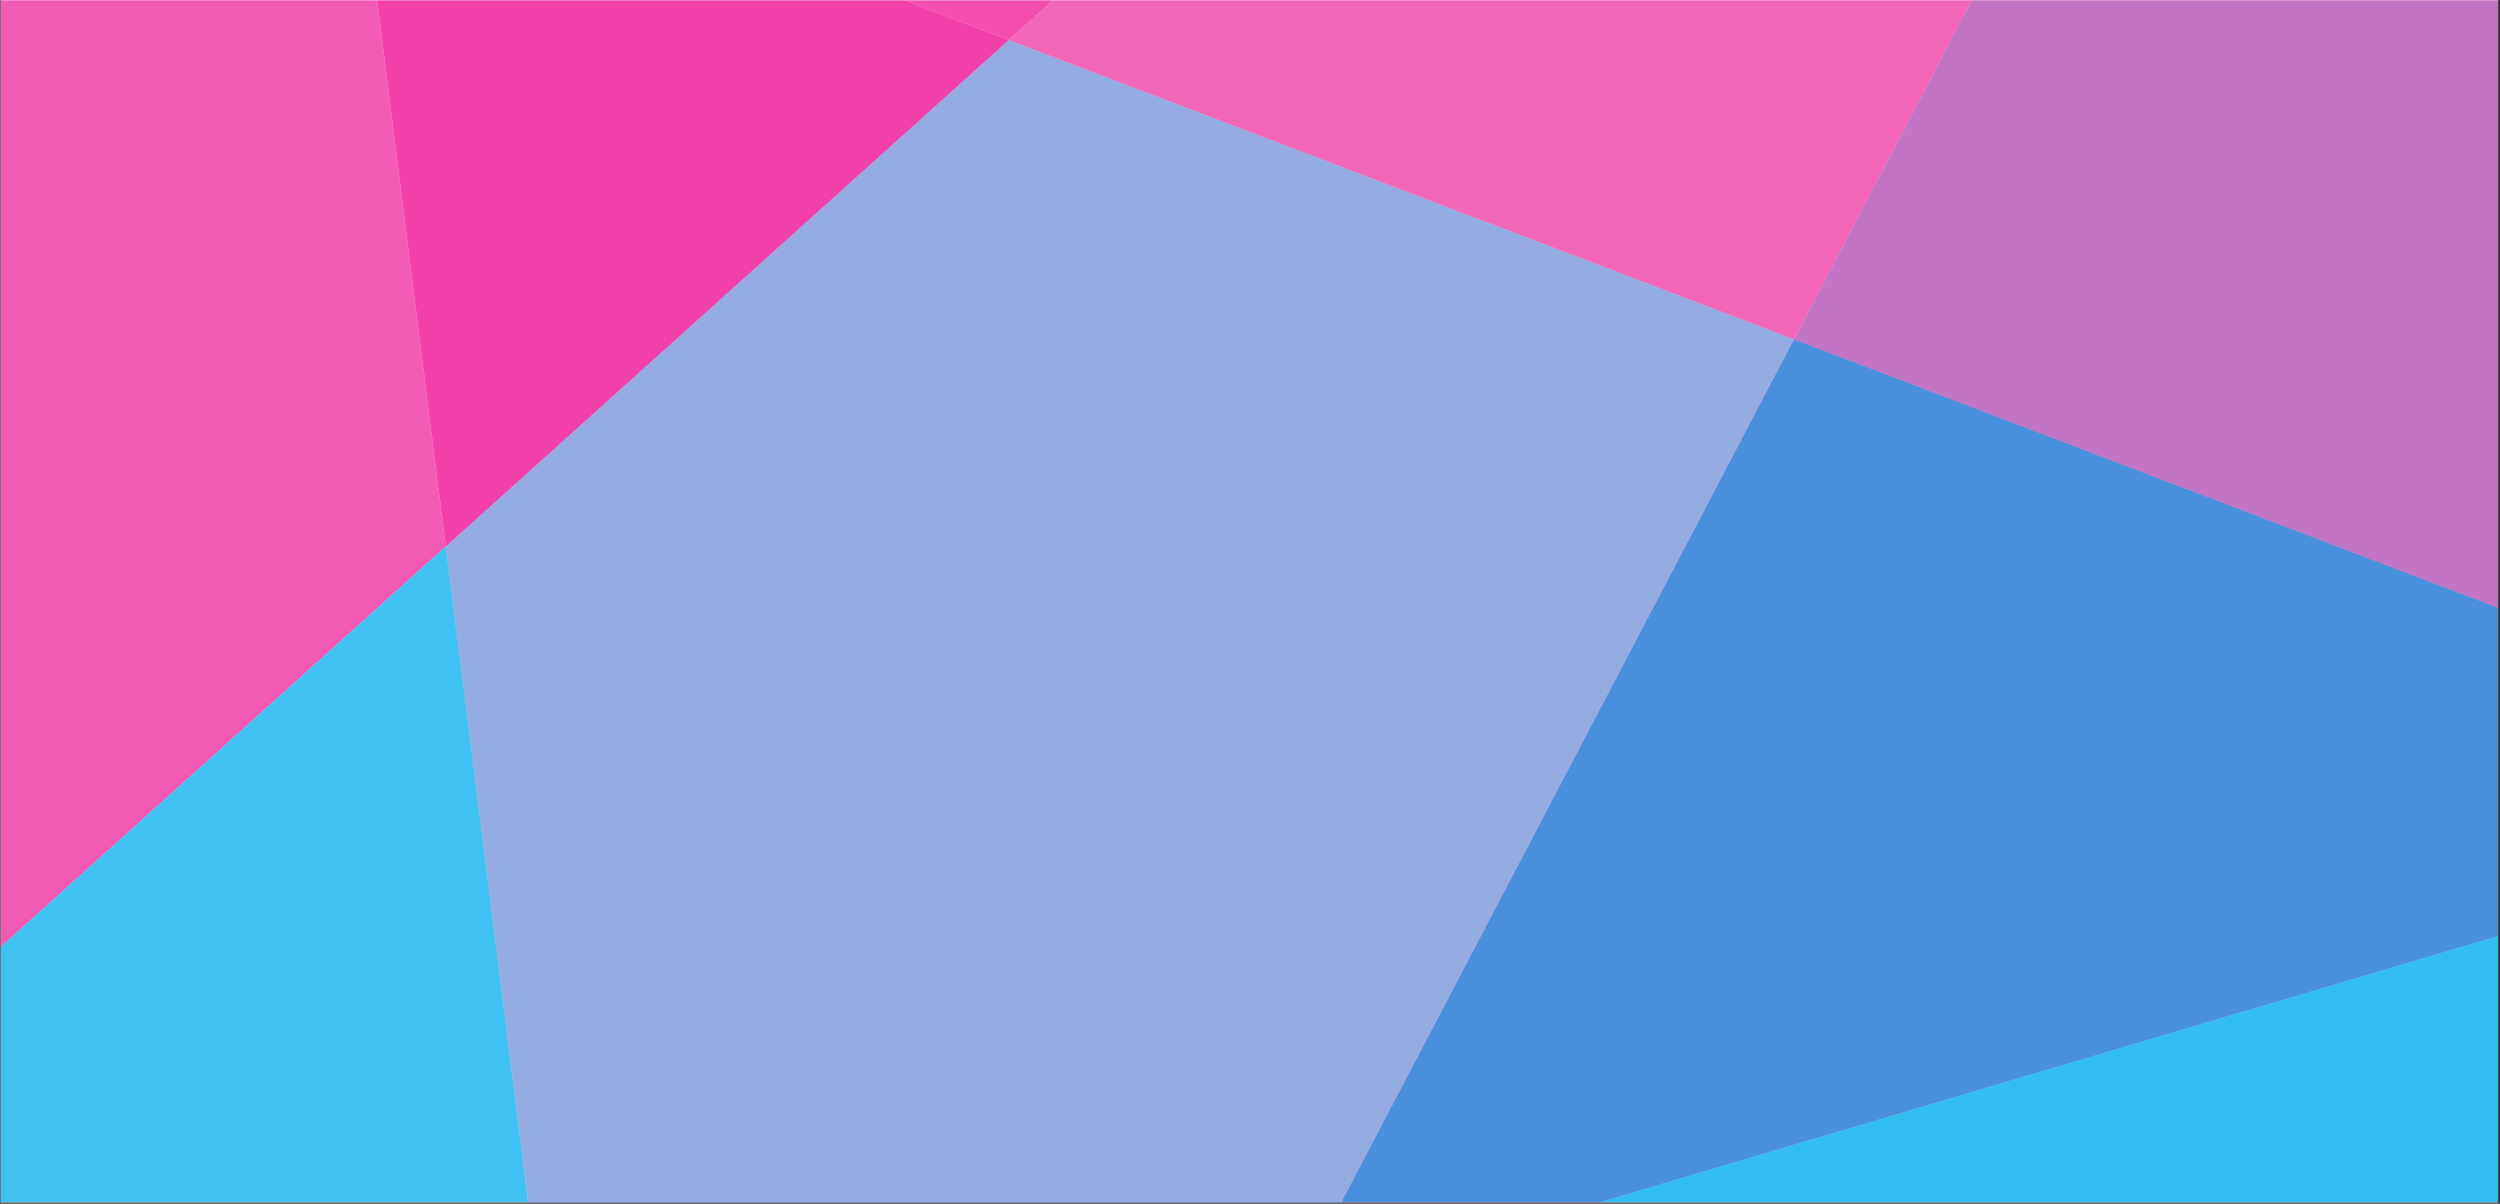 <?xml version="1.0" encoding="UTF-8"?>
<svg xmlns="http://www.w3.org/2000/svg" xmlns:xlink="http://www.w3.org/1999/xlink" width="1012.5pt" height="487.5pt" viewBox="0 0 1012.5 487.5" version="1.2">
<rect x="0" y="0" width="1012.5" height="487.5" fill="#333333" stroke="none"/>
<defs>
<clipPath id="clip1">
  <path d="M 0.27 0 L 1011.73 0 L 1011.73 487 L 0.27 487 Z M 0.27 0 "/>
</clipPath>
<clipPath id="clip2">
  <path d="M 0.27 0 L 183 0 L 183 411 L 0.27 411 Z M 0.27 0 "/>
</clipPath>
<filter id="alpha" filterUnits="objectBoundingBox" x="0%" y="0%" width="100%" height="100%">
  <feColorMatrix type="matrix" in="SourceGraphic" values="0 0 0 0 1 0 0 0 0 1 0 0 0 0 1 0 0 0 1 0"/>
</filter>
<mask id="mask0">
  <g filter="url(#alpha)">
<rect x="0" y="0" width="1012.5" height="487.5" style="fill:rgb(0%,0%,0%);fill-opacity:0.647;stroke:none;"/>
  </g>
</mask>
<clipPath id="clip4">
  <path d="M 0.27 0 L 181 0 L 181 410 L 0.27 410 Z M 0.27 0 "/>
</clipPath>
<clipPath id="clip3">
  <rect x="0" y="0" width="183" height="411"/>
</clipPath>
<g id="surface5" clip-path="url(#clip3)">
<g clip-path="url(#clip4)" clip-rule="nonzero">
<path style=" stroke:none;fill-rule:nonzero;fill:rgb(92.549%,0%,54.9%);fill-opacity:1;" d="M 141.965 -85.383 L -28.883 -150.305 L -28.883 409.781 L 180.555 221.328 Z M 141.965 -85.383 "/>
</g>
</g>
<clipPath id="clip5">
  <path d="M 0.27 220 L 231 220 L 231 487 L 0.27 487 Z M 0.27 220 "/>
</clipPath>
<mask id="mask1">
  <g filter="url(#alpha)">
<rect x="0" y="0" width="1012.5" height="487.5" style="fill:rgb(0%,0%,0%);fill-opacity:0.749;stroke:none;"/>
  </g>
</mask>
<clipPath id="clip7">
  <path d="M 0.27 1 L 230 1 L 230 267 L 0.27 267 Z M 0.27 1 "/>
</clipPath>
<clipPath id="clip6">
  <rect x="0" y="0" width="231" height="267"/>
</clipPath>
<g id="surface8" clip-path="url(#clip6)">
<g clip-path="url(#clip7)" clip-rule="nonzero">
<path style=" stroke:none;fill-rule:nonzero;fill:rgb(0%,68.239%,93.729%);fill-opacity:1;" d="M 180.555 1.328 L -28.883 189.781 L -28.883 467.719 L 229.492 391.039 Z M 180.555 1.328 "/>
</g>
</g>
<mask id="mask2">
  <g filter="url(#alpha)">
<rect x="0" y="0" width="1012.5" height="487.5" style="fill:rgb(0%,0%,0%);fill-opacity:0.498;stroke:none;"/>
  </g>
</mask>
<clipPath id="clip8">
  <rect x="0" y="0" width="549" height="472"/>
</clipPath>
<g id="surface11" clip-path="url(#clip8)">
<path style=" stroke:none;fill-rule:nonzero;fill:rgb(0%,68.239%,93.729%);fill-opacity:1;" d="M 50.492 596.039 L 345 508.656 L 547.594 122.457 L 229.582 1.211 L 1.555 206.328 Z M 50.492 596.039 "/>
</g>
<mask id="mask3">
  <g filter="url(#alpha)">
<rect x="0" y="0" width="1012.5" height="487.5" style="fill:rgb(0%,0%,0%);fill-opacity:0.2;stroke:none;"/>
  </g>
</mask>
<clipPath id="clip9">
  <rect x="0" y="0" width="549" height="472"/>
</clipPath>
<g id="surface14" clip-path="url(#clip9)">
<path style=" stroke:none;fill-rule:nonzero;fill:rgb(92.549%,0%,54.9%);fill-opacity:1;" d="M 50.492 596.039 L 345 508.656 L 547.594 122.457 L 229.582 1.211 L 1.555 206.328 Z M 50.492 596.039 "/>
</g>
<mask id="mask4">
  <g filter="url(#alpha)">
<rect x="0" y="0" width="1012.5" height="487.5" style="fill:rgb(0%,0%,0%);fill-opacity:0.749;stroke:none;"/>
  </g>
</mask>
<clipPath id="clip11">
  <path d="M 0.246 0 L 268 0 L 268 222 L 0.246 222 Z M 0.246 0 "/>
</clipPath>
<clipPath id="clip10">
  <rect x="0" y="0" width="270" height="223"/>
</clipPath>
<g id="surface17" clip-path="url(#clip10)">
<g clip-path="url(#clip11)" clip-rule="nonzero">
<path style=" stroke:none;fill-rule:nonzero;fill:rgb(92.549%,0%,54.9%);fill-opacity:1;" d="M 267.582 16.211 L 0.965 -85.383 L 39.555 221.328 Z M 267.582 16.211 "/>
</g>
</g>
<clipPath id="clip12">
  <path d="M 407 0 L 1011.73 0 L 1011.73 139 L 407 139 Z M 407 0 "/>
</clipPath>
<mask id="mask5">
  <g filter="url(#alpha)">
<rect x="0" y="0" width="1012.5" height="487.5" style="fill:rgb(0%,0%,0%);fill-opacity:0.6;stroke:none;"/>
  </g>
</mask>
<clipPath id="clip14">
  <path d="M 1 0 L 604.73 0 L 604.73 138 L 1 138 Z M 1 0 "/>
</clipPath>
<clipPath id="clip13">
  <rect x="0" y="0" width="605" height="139"/>
</clipPath>
<g id="surface20" clip-path="url(#clip13)">
<g clip-path="url(#clip14)" clip-rule="nonzero">
<path style=" stroke:none;fill-rule:nonzero;fill:rgb(92.549%,0%,54.9%);fill-opacity:1;" d="M 319.594 137.457 L 636.203 -466.145 L 636.203 -554.578 L 1.582 16.211 Z M 319.594 137.457 "/>
</g>
</g>
<clipPath id="clip15">
  <path d="M 725 0 L 1011.73 0 L 1011.73 260 L 725 260 Z M 725 0 "/>
</clipPath>
<mask id="mask6">
  <g filter="url(#alpha)">
<rect x="0" y="0" width="1012.5" height="487.5" style="fill:rgb(0%,0%,0%);fill-opacity:0.6;stroke:none;"/>
  </g>
</mask>
<clipPath id="clip17">
  <path d="M 1 0 L 286.73 0 L 286.73 259 L 1 259 Z M 1 0 "/>
</clipPath>
<clipPath id="clip16">
  <rect x="0" y="0" width="287" height="260"/>
</clipPath>
<g id="surface23" clip-path="url(#clip16)">
<g clip-path="url(#clip17)" clip-rule="nonzero">
<path style=" stroke:none;fill-rule:nonzero;fill:rgb(92.549%,0%,54.9%);fill-opacity:1;" d="M 318.203 258.18 L 318.203 -466.145 L 1.594 137.457 Z M 318.203 258.18 "/>
</g>
</g>
<mask id="mask7">
  <g filter="url(#alpha)">
<rect x="0" y="0" width="1012.5" height="487.5" style="fill:rgb(0%,0%,0%);fill-opacity:0.2;stroke:none;"/>
  </g>
</mask>
<clipPath id="clip19">
  <path d="M 1 0 L 286.73 0 L 286.73 259 L 1 259 Z M 1 0 "/>
</clipPath>
<clipPath id="clip18">
  <rect x="0" y="0" width="287" height="260"/>
</clipPath>
<g id="surface26" clip-path="url(#clip18)">
<g clip-path="url(#clip19)" clip-rule="nonzero">
<path style=" stroke:none;fill-rule:nonzero;fill:rgb(0%,68.239%,93.729%);fill-opacity:1;" d="M 318.203 258.18 L 318.203 -466.145 L 1.594 137.457 Z M 318.203 258.18 "/>
</g>
</g>
<clipPath id="clip20">
  <path d="M 69 0 L 1011.73 0 L 1011.73 18 L 69 18 Z M 69 0 "/>
</clipPath>
<mask id="mask8">
  <g filter="url(#alpha)">
<rect x="0" y="0" width="1012.5" height="487.5" style="fill:rgb(0%,0%,0%);fill-opacity:0.698;stroke:none;"/>
  </g>
</mask>
<clipPath id="clip22">
  <path d="M 1 0 L 942.73 0 L 942.73 17 L 1 17 Z M 1 0 "/>
</clipPath>
<clipPath id="clip21">
  <rect x="0" y="0" width="943" height="18"/>
</clipPath>
<g id="surface29" clip-path="url(#clip21)">
<g clip-path="url(#clip22)" clip-rule="nonzero">
<path style=" stroke:none;fill-rule:nonzero;fill:rgb(92.549%,0%,54.9%);fill-opacity:1;" d="M 1.047 -657.578 L 72.965 -85.383 L 339.582 16.211 L 974.203 -554.578 L 974.203 -657.578 Z M 1.047 -657.578 "/>
</g>
</g>
<clipPath id="clip23">
  <path d="M 523 136 L 1011.73 136 L 1011.73 487 L 523 487 Z M 523 136 "/>
</clipPath>
<mask id="mask9">
  <g filter="url(#alpha)">
<rect x="0" y="0" width="1012.5" height="487.5" style="fill:rgb(0%,0%,0%);fill-opacity:0.698;stroke:none;"/>
  </g>
</mask>
<clipPath id="clip25">
  <path d="M 1 1 L 488.73 1 L 488.73 351 L 1 351 Z M 1 1 "/>
</clipPath>
<clipPath id="clip24">
  <rect x="0" y="0" width="489" height="351"/>
</clipPath>
<g id="surface32" clip-path="url(#clip24)">
<g clip-path="url(#clip25)" clip-rule="nonzero">
<path style=" stroke:none;fill-rule:nonzero;fill:rgb(92.549%,0%,54.9%);fill-opacity:1;" d="M 1 387.656 L 520.203 233.773 L 520.203 122.18 L 203.594 1.457 Z M 1 387.656 "/>
</g>
</g>
<mask id="mask10">
  <g filter="url(#alpha)">
<rect x="0" y="0" width="1012.5" height="487.5" style="fill:rgb(0%,0%,0%);fill-opacity:0.698;stroke:none;"/>
  </g>
</mask>
<clipPath id="clip27">
  <path d="M 1 1 L 488.73 1 L 488.73 351 L 1 351 Z M 1 1 "/>
</clipPath>
<clipPath id="clip26">
  <rect x="0" y="0" width="489" height="351"/>
</clipPath>
<g id="surface35" clip-path="url(#clip26)">
<g clip-path="url(#clip27)" clip-rule="nonzero">
<path style=" stroke:none;fill-rule:nonzero;fill:rgb(0%,68.239%,93.729%);fill-opacity:1;" d="M 1 387.656 L 520.203 233.773 L 520.203 122.18 L 203.594 1.457 Z M 1 387.656 "/>
</g>
</g>
<clipPath id="clip28">
  <path d="M 307 368 L 1011.73 368 L 1011.73 487 L 307 487 Z M 307 368 "/>
</clipPath>
<mask id="mask11">
  <g filter="url(#alpha)">
<rect x="0" y="0" width="1012.5" height="487.5" style="fill:rgb(0%,0%,0%);fill-opacity:0.8;stroke:none;"/>
  </g>
</mask>
<clipPath id="clip30">
  <path d="M 1 1 L 704.73 1 L 704.73 119 L 1 119 Z M 1 1 "/>
</clipPath>
<clipPath id="clip29">
  <rect x="0" y="0" width="705" height="119"/>
</clipPath>
<g id="surface38" clip-path="url(#clip29)">
<g clip-path="url(#clip30)" clip-rule="nonzero">
<path style=" stroke:none;fill-rule:nonzero;fill:rgb(0%,68.239%,93.729%);fill-opacity:1;" d="M 1.777 566.246 L 736.203 566.246 L 736.203 1.773 L 217 155.656 Z M 1.777 566.246 "/>
</g>
</g>
</defs>
<g id="surface1">
<g clip-path="url(#clip1)" clip-rule="nonzero">
<path style=" stroke:none;fill-rule:nonzero;fill:rgb(100%,100%,100%);fill-opacity:1;" d="M 0.27 0 L 1012.23 0 L 1012.23 487.242 L 0.27 487.242 Z M 0.27 0 "/>
</g>
<g clip-path="url(#clip2)" clip-rule="nonzero">
<use xlink:href="#surface5" transform="matrix(1,0,0,1,0,0)" mask="url(#mask0)"/>
</g>
<g clip-path="url(#clip5)" clip-rule="nonzero">
<use xlink:href="#surface8" transform="matrix(1,0,0,1,0,220)" mask="url(#mask1)"/>
</g>
<use xlink:href="#surface11" transform="matrix(1,0,0,1,179,15)" mask="url(#mask2)"/>
<use xlink:href="#surface14" transform="matrix(1,0,0,1,179,15)" mask="url(#mask3)"/>
<use xlink:href="#surface17" transform="matrix(1,0,0,1,141,0)" mask="url(#mask4)"/>
<g clip-path="url(#clip12)" clip-rule="nonzero">
<use xlink:href="#surface20" transform="matrix(1,0,0,1,407,0)" mask="url(#mask5)"/>
</g>
<g clip-path="url(#clip15)" clip-rule="nonzero">
<use xlink:href="#surface23" transform="matrix(1,0,0,1,725,0)" mask="url(#mask6)"/>
<use xlink:href="#surface26" transform="matrix(1,0,0,1,725,0)" mask="url(#mask7)"/>
</g>
<g clip-path="url(#clip20)" clip-rule="nonzero">
<use xlink:href="#surface29" transform="matrix(1,0,0,1,69,0)" mask="url(#mask8)"/>
</g>
<g clip-path="url(#clip23)" clip-rule="nonzero">
<use xlink:href="#surface32" transform="matrix(1,0,0,1,523,136)" mask="url(#mask9)"/>
<use xlink:href="#surface35" transform="matrix(1,0,0,1,523,136)" mask="url(#mask10)"/>
</g>
<g clip-path="url(#clip28)" clip-rule="nonzero">
<use xlink:href="#surface38" transform="matrix(1,0,0,1,307,368)" mask="url(#mask11)"/>
</g>
</g>
</svg>
